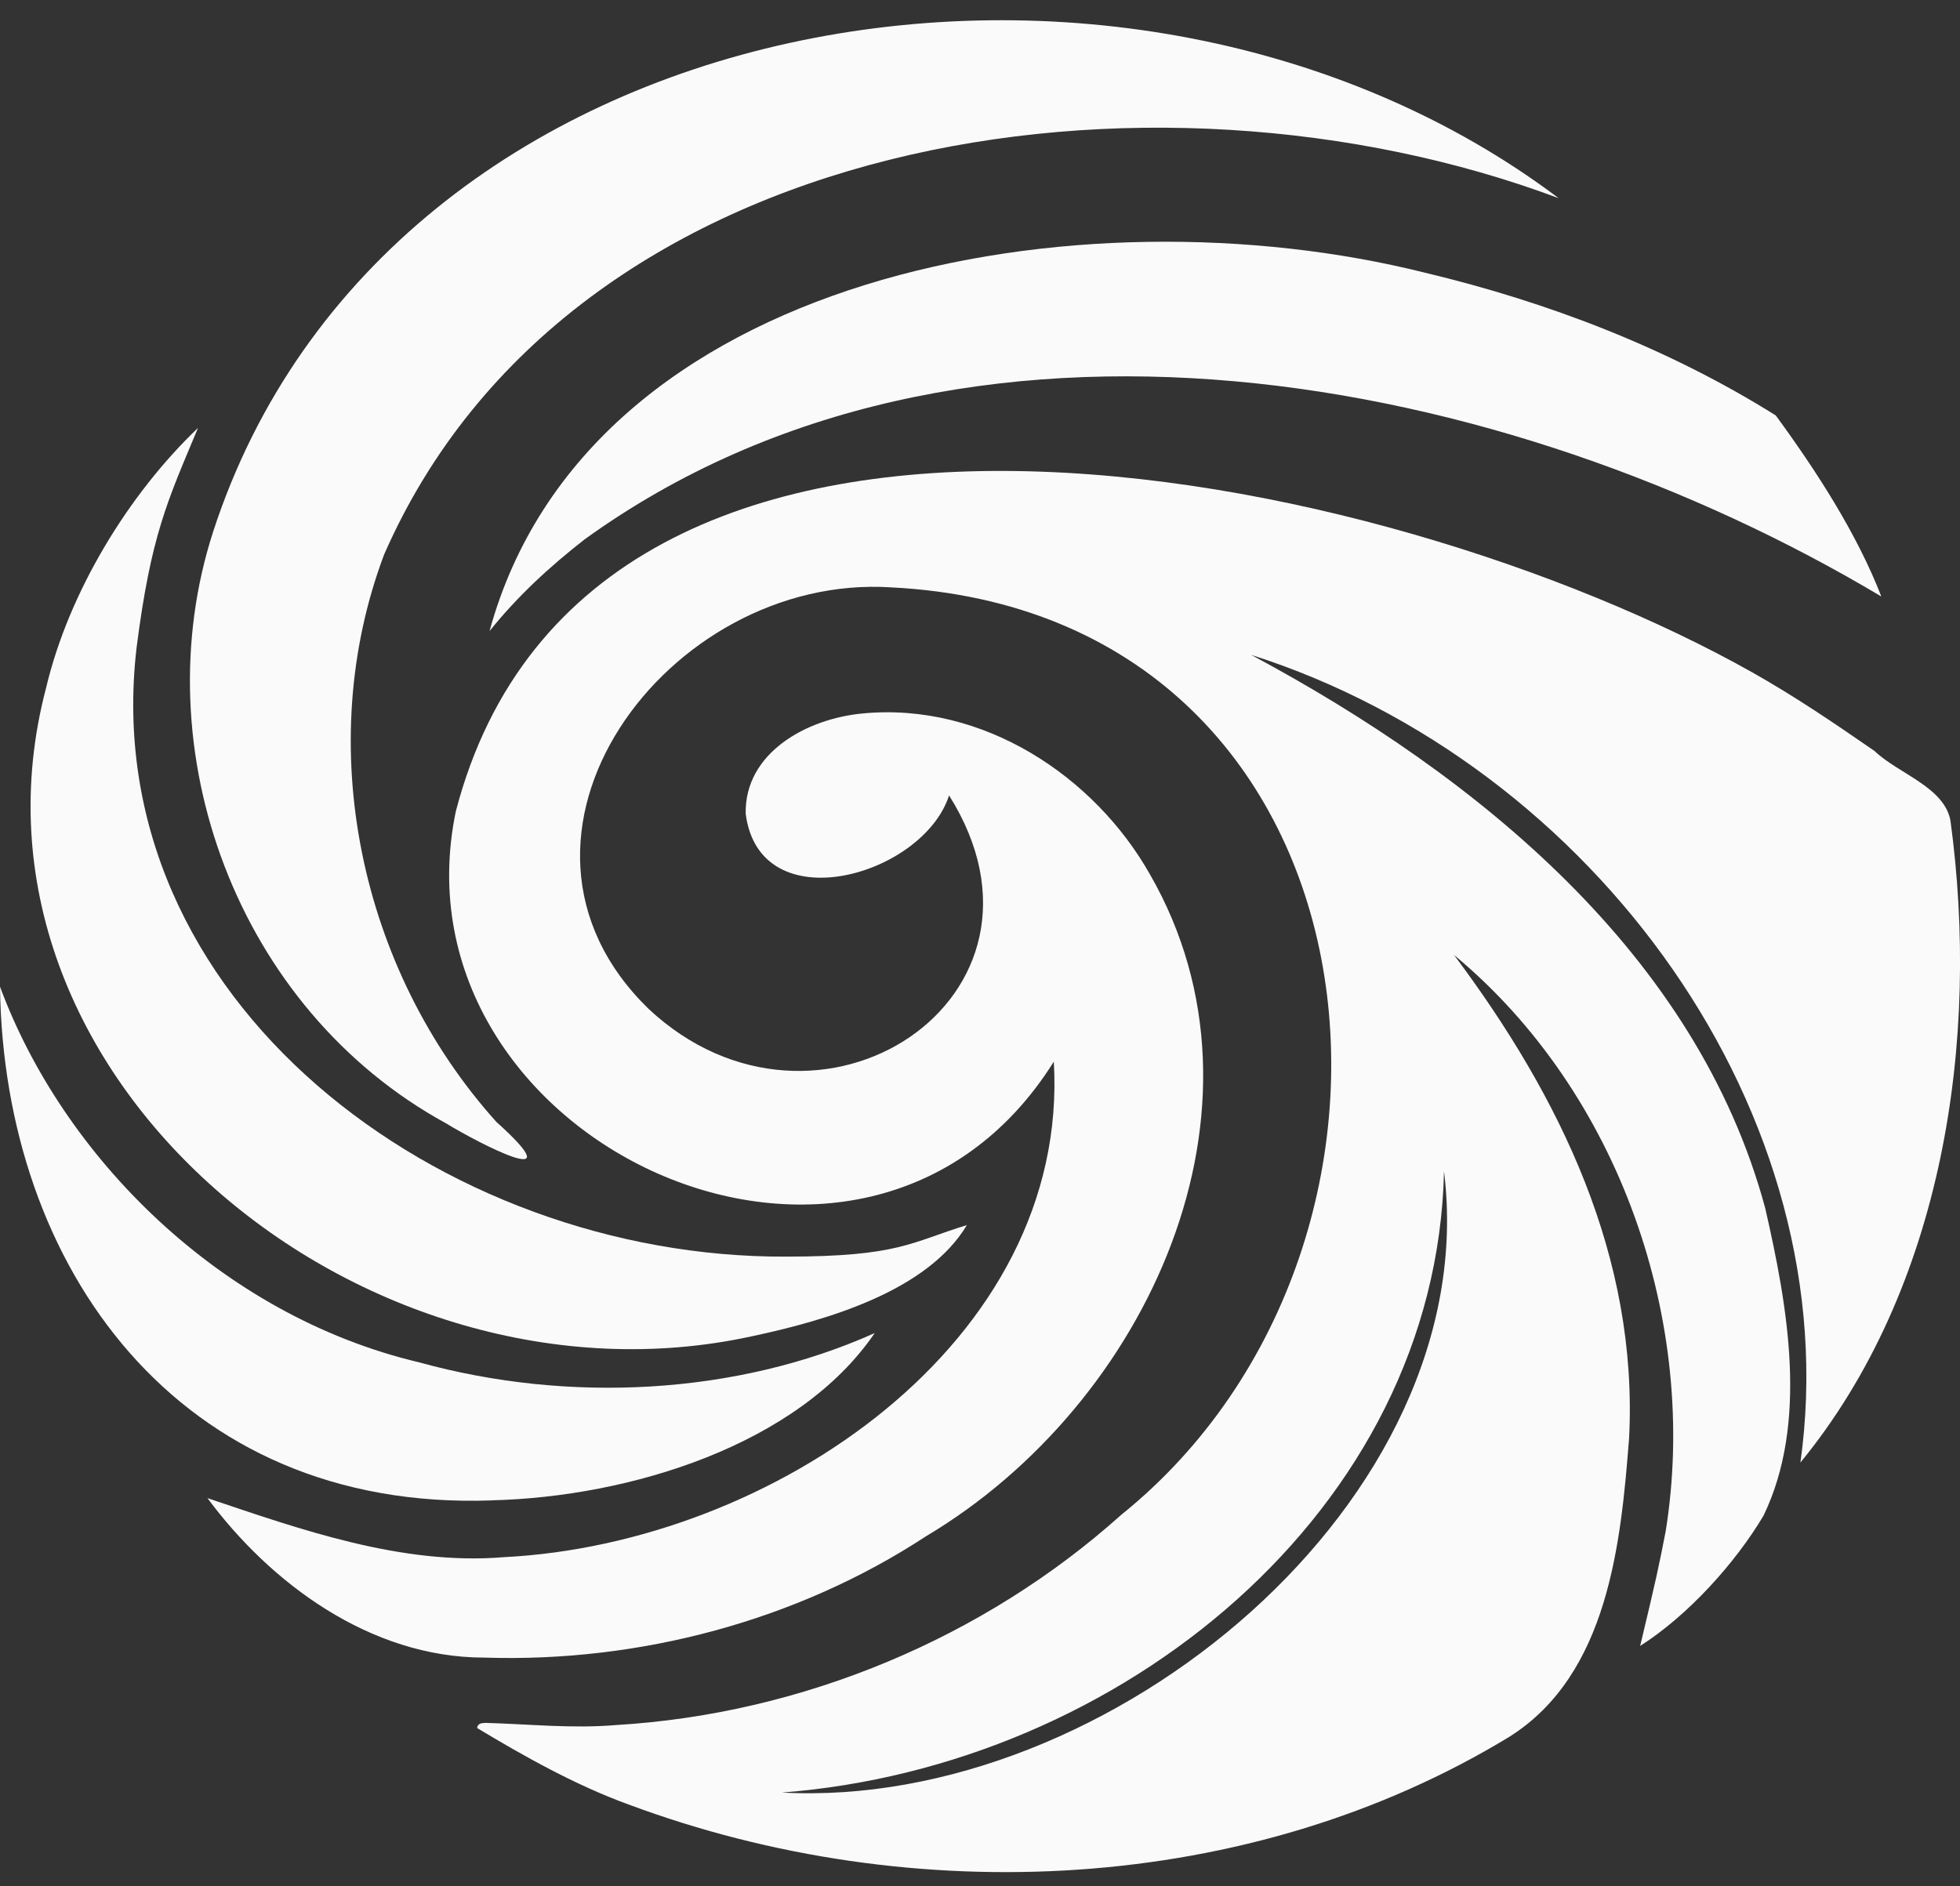<svg width="80" height="77" viewBox="0 0 80 77" fill="none" xmlns="http://www.w3.org/2000/svg">
<rect x="0" y="0" width="80" height="77" fill="#333333" stroke="none"/>
<path d="M38.739 32.467C37.676 35.769 31.007 37.663 30.437 33.223C30.379 30.741 32.92 29.331 35.234 29.123C40.126 28.666 44.677 31.685 46.944 35.707C52.4 45.212 46.878 57.303 37.798 62.714C32.547 66.157 26.113 67.875 19.768 67.668C15.101 67.668 11.029 64.616 8.468 61.158C12.216 62.416 16.374 63.914 20.565 63.568C31.522 63.018 43.678 54.779 43.013 43.34C35.268 55.697 15.809 46.58 18.605 33.121C24.087 12.087 56.528 19.006 71.504 27.439C73.243 28.416 74.882 29.53 76.512 30.658C77.484 31.589 79.35 32.119 79.61 33.497C80.825 42.443 79.33 52.571 73.486 59.706C75.471 45.529 65.085 31.198 51.069 26.734C60.337 31.696 69.265 38.987 72.05 49.323C72.963 53.313 73.824 58.054 71.98 61.874C70.832 63.805 68.899 65.949 66.945 67.192C67.609 64.42 67.712 63.925 67.986 62.515C69.353 54.018 66.123 44.606 59.349 38.985C63.692 44.792 66.865 51.323 66.494 58.703C66.162 62.954 65.66 68.335 61.621 70.892C51.016 77.354 37.269 77.987 25.676 73.672C23.511 72.89 21.346 71.671 19.475 70.543C19.491 70.347 19.674 70.339 19.823 70.333C21.601 70.384 23.375 70.573 25.152 70.421C32.787 69.964 40.173 66.851 45.762 61.842C59.642 50.666 56.78 25.013 36.375 23.978C27.245 23.39 19.267 34.146 26.459 41.172C33.338 47.631 43.943 40.73 38.733 32.464L38.739 32.467ZM31.913 73.177C45.261 73.901 60.603 61.235 58.939 47.812C58.637 61.658 45.737 72.118 31.913 73.177Z" fill="#FAFAFA"/>
<path d="M63.62 8.091C47.041 1.874 23.278 5.29 15.677 22.64C12.753 30.411 14.661 39.565 20.253 45.792C23.508 48.721 19.566 46.689 18.193 45.851C9.661 41.182 5.816 30.6 8.701 21.701C15.801 -0.111 46.047 -5.146 63.62 8.091Z" fill="#FAFAFA"/>
<path d="M76.789 24.351C61.48 15.215 39.345 10.834 23.86 22.02C22.426 23.137 21.108 24.356 19.981 25.763C23.995 11.092 44.143 7.618 58.169 11.134C63.211 12.339 68.124 14.228 72.481 16.96C74.134 19.219 75.787 21.77 76.789 24.351Z" fill="#FAFAFA"/>
<path d="M32.073 51.299C36.699 51.299 37.183 50.709 39.464 50.012C37.861 52.698 33.778 53.896 30.67 54.555C14.843 57.998 -2.284 43.882 1.882 28.078C2.801 24.191 5.229 20.19 8.083 17.468C6.838 20.445 6.162 21.839 5.575 26.439C3.887 40.844 18.041 51.358 32.073 51.299Z" fill="#FAFAFA"/>
<path d="M20.059 61.251C7.269 61.701 0.147 51.712 0 40.278C2.555 47.194 8.983 53.688 17.102 55.614C23.215 57.301 30.055 56.95 35.702 54.42C32.582 58.998 25.698 61.113 20.062 61.248L20.059 61.251Z" fill="#FAFAFA"/>
</svg>
